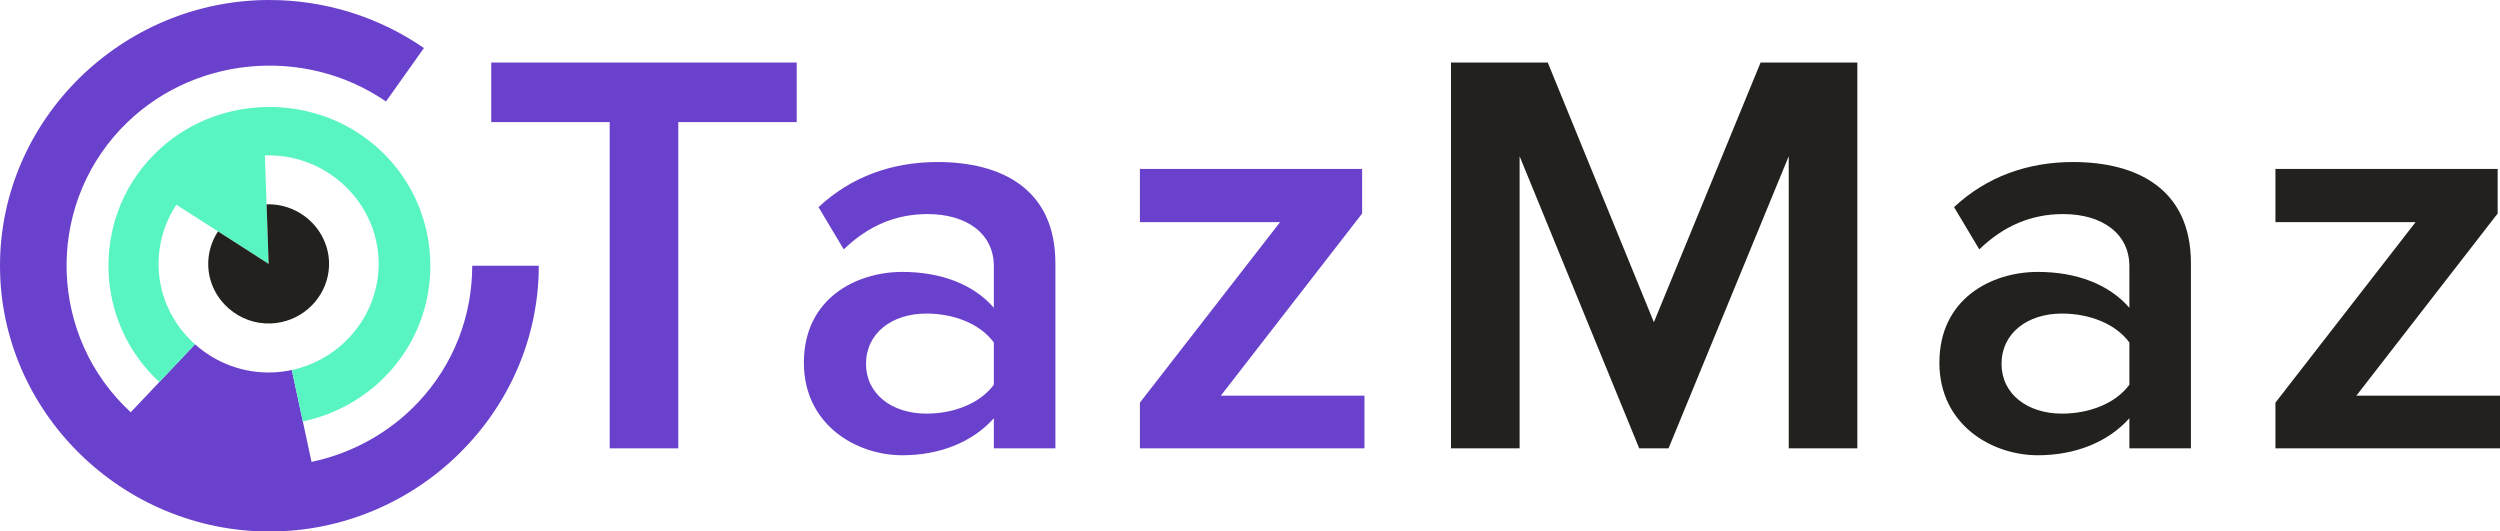 <svg width="127" height="27" viewBox="0 0 127 27" fill="none" xmlns="http://www.w3.org/2000/svg">
<path d="M27.37 13.499C27.37 20.906 21.193 27 13.687 27C6.18 27 0 20.906 0 13.499C0 6.091 6.178 0 13.687 0C16.493 0 19.234 0.851 21.535 2.441L19.608 5.155C15.473 2.309 9.669 2.817 6.138 6.548C2.275 10.632 2.5 17.131 6.641 20.942L8.095 19.407L9.907 17.49C10.948 18.421 12.339 18.971 13.838 18.919C14.176 18.909 14.505 18.865 14.824 18.796L15.384 21.407L15.826 23.463C17.897 23.029 19.786 21.977 21.232 20.449C23.078 18.499 23.991 15.996 23.989 13.499H27.37Z" fill="#6A41CC"/>
<path d="M21.862 13.499C21.862 15.481 21.14 17.467 19.673 19.015C18.528 20.228 17.029 21.061 15.384 21.407L14.824 18.796C17.319 18.262 19.192 16.069 19.234 13.499C19.239 13.406 19.236 13.313 19.234 13.218C19.174 11.461 18.269 9.916 16.919 8.945H16.917C15.944 8.246 14.738 7.852 13.454 7.895L13.647 13.406L11.074 11.755L8.961 10.401C8.333 11.348 8.019 12.465 8.058 13.595C8.111 15.14 8.819 16.523 9.907 17.491L8.095 19.407C4.81 16.381 4.629 11.224 7.697 7.983C10.501 5.021 15.104 4.621 18.384 6.881C18.695 7.096 18.993 7.333 19.276 7.594C20.991 9.173 21.86 11.332 21.862 13.499Z" fill="#58F4C2"/>
<path d="M16.715 13.303C16.718 13.37 16.718 13.434 16.715 13.499C16.673 14.889 15.653 16.071 14.301 16.363C14.123 16.401 13.94 16.425 13.752 16.432C12.944 16.461 12.193 16.169 11.626 15.676C11.011 15.142 10.611 14.373 10.579 13.509C10.558 12.89 10.731 12.276 11.074 11.755L13.647 13.406L13.543 10.38C14.262 10.356 14.934 10.583 15.473 10.981C16.197 11.515 16.681 12.353 16.715 13.303Z" fill="#22211D"/>
<path d="M34.457 22.775V6.203H40.474V3.177H24.955V6.203H30.972V22.775H34.457Z" fill="#6A41CC"/>
<path d="M53.614 22.775V13.372C53.614 9.553 50.815 8.231 47.628 8.231C45.334 8.231 43.249 8.965 41.581 10.522L42.862 12.667C44.113 11.463 45.513 10.875 47.121 10.875C49.117 10.875 50.487 11.874 50.487 13.519V15.635C49.444 14.43 47.776 13.813 45.84 13.813C43.487 13.813 40.837 15.165 40.837 18.426C40.837 21.57 43.487 23.127 45.84 23.127C47.747 23.127 49.415 22.452 50.487 21.247V22.775H53.614ZM50.487 19.543C49.772 20.512 48.432 21.012 47.062 21.012C45.304 21.012 43.994 20.013 43.994 18.485C43.994 16.928 45.304 15.929 47.062 15.929C48.432 15.929 49.772 16.428 50.487 17.398V19.543Z" fill="#6A41CC"/>
<path d="M69.315 22.775V20.101H62.018L69.196 10.846V8.583H57.907V11.286H65.026L57.907 20.454V22.775H69.315Z" fill="#6A41CC"/>
<path d="M94.353 22.775V3.177H89.438L84.017 16.369L78.626 3.177H73.711V22.775H77.196V7.937L83.272 22.775H84.762L90.868 7.937V22.775H94.353Z" fill="#22211D"/>
<path d="M111.299 22.775V13.372C111.299 9.553 108.499 8.231 105.312 8.231C103.019 8.231 100.934 8.965 99.266 10.522L100.547 12.667C101.798 11.463 103.198 10.875 104.806 10.875C106.802 10.875 108.172 11.874 108.172 13.519V15.635C107.129 14.43 105.461 13.813 103.525 13.813C101.172 13.813 98.521 15.165 98.521 18.426C98.521 21.57 101.172 23.127 103.525 23.127C105.431 23.127 107.099 22.452 108.172 21.247V22.775H111.299ZM108.172 19.543C107.457 20.512 106.117 21.012 104.746 21.012C102.989 21.012 101.678 20.013 101.678 18.485C101.678 16.928 102.989 15.929 104.746 15.929C106.117 15.929 107.457 16.428 108.172 17.398V19.543Z" fill="#22211D"/>
<path d="M127 22.775V20.101H119.703L126.881 10.846V8.583H115.592V11.286H122.711L115.592 20.454V22.775H127Z" fill="#22211D"/>
</svg>
